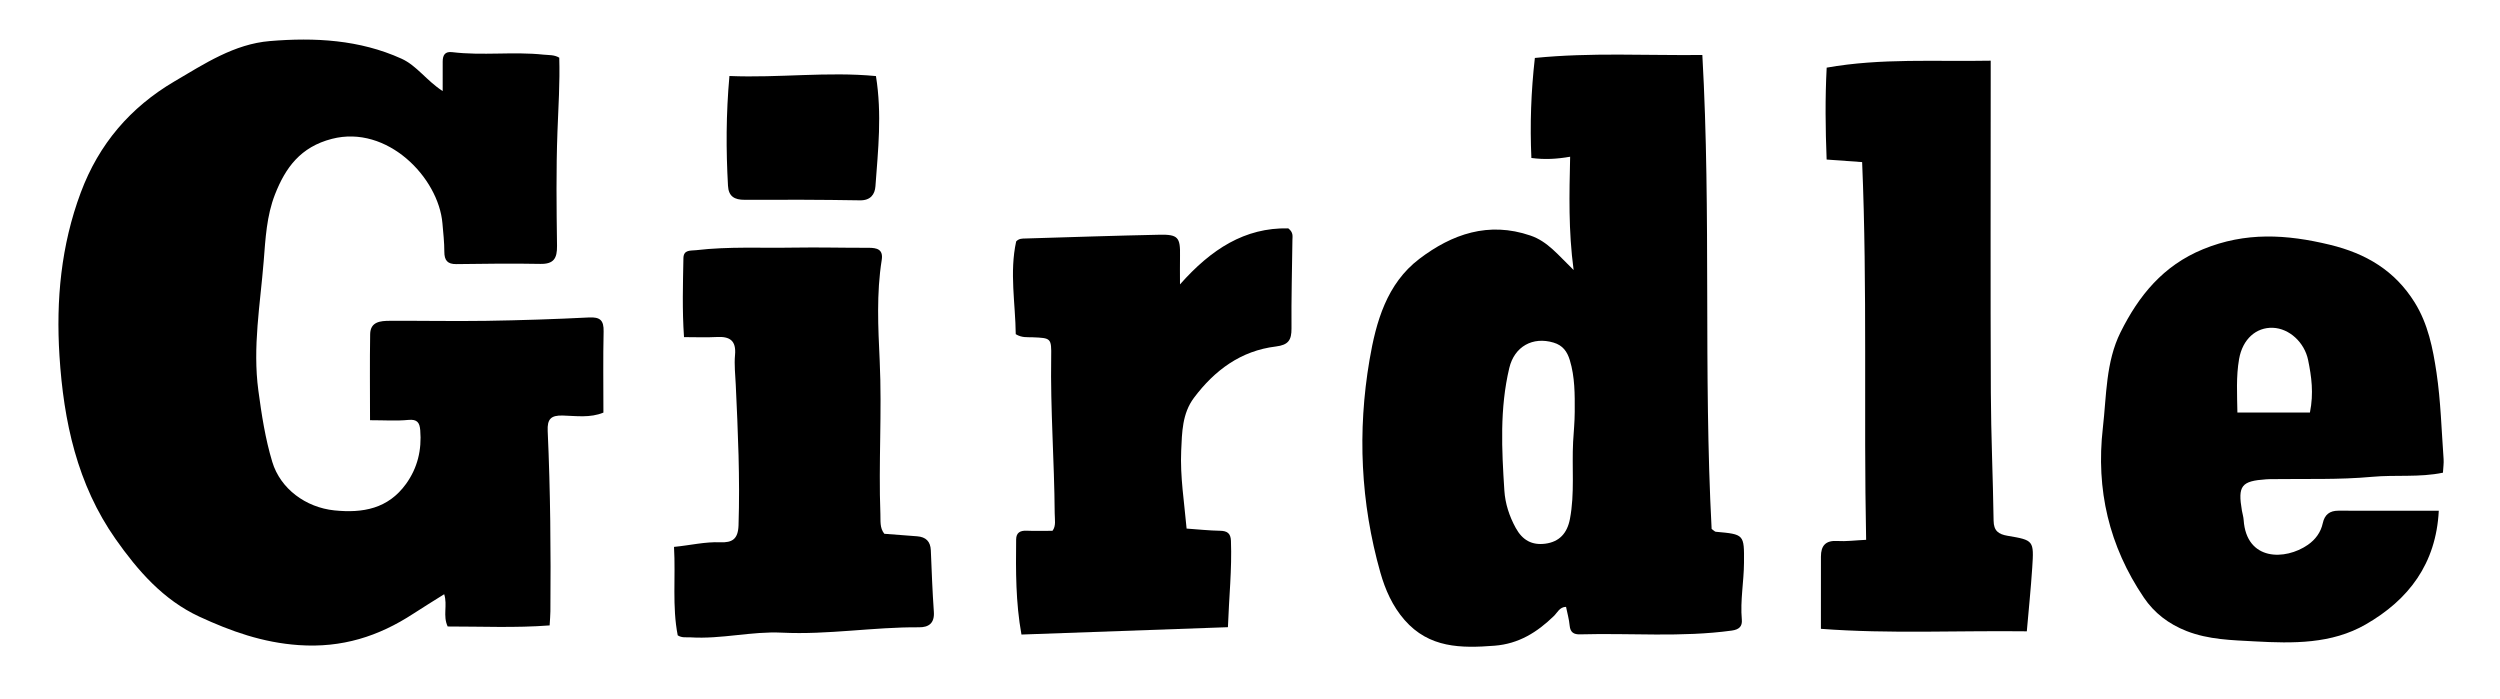 <?xml version="1.0" encoding="utf-8"?>
<!-- Generator: Adobe Illustrator 16.0.0, SVG Export Plug-In . SVG Version: 6.00 Build 0)  -->
<!DOCTYPE svg PUBLIC "-//W3C//DTD SVG 1.1//EN" "http://www.w3.org/Graphics/SVG/1.1/DTD/svg11.dtd">
<svg version="1.1" id="Layer_1" xmlns="http://www.w3.org/2000/svg" xmlns:xlink="http://www.w3.org/1999/xlink" x="0px" y="0px"
	 width="164.501px" height="45.999px" viewBox="307.5 78 164.501 45.999" enable-background="new 307.5 78 164.501 45.999"
	 xml:space="preserve">
<g>
	<path fill="none" d="M308.507,121.395c0-13.888,0-27.777,0-41.665c54.164,0,108.328,0,162.493,0c0,13.888,0,27.777,0,41.665
		C416.835,121.395,362.671,121.395,308.507,121.395z M331.848,105.65c0.945,0,1.744,0.057,2.531-0.019
		c0.583-0.056,0.737,0.184,0.777,0.68c0.104,1.292-0.176,2.481-0.939,3.536c-1.179,1.629-2.834,1.93-4.711,1.738
		c-1.88-0.195-3.552-1.417-4.088-3.196c-0.46-1.53-0.701-3.104-0.914-4.689c-0.385-2.865,0.124-5.677,0.35-8.506
		c0.118-1.486,0.19-2.987,0.742-4.396c0.694-1.771,1.681-3.126,3.744-3.66c3.648-0.943,7.019,2.549,7.276,5.558
		c0.054,0.623,0.125,1.246,0.125,1.87c0,0.567,0.208,0.821,0.792,0.813c1.839-0.022,3.68-0.05,5.519-0.013
		c0.89,0.017,1.115-0.362,1.104-1.191c-0.035-2.498-0.064-5,0.028-7.497c0.061-1.625,0.169-3.246,0.119-4.882
		c-0.335-0.201-0.688-0.163-1.028-0.199c-2.003-0.212-4.021,0.079-6.022-0.165c-0.475-0.058-0.618,0.207-0.62,0.613
		c-0.003,0.61-0.001,1.219-0.001,1.949c-1.063-0.686-1.704-1.676-2.71-2.132c-2.761-1.25-5.711-1.404-8.662-1.159
		c-2.34,0.195-4.3,1.49-6.273,2.65c-2.91,1.711-4.977,4.124-6.167,7.312c-1.302,3.483-1.635,7.077-1.404,10.746
		c0.272,4.31,1.164,8.46,3.694,12.061c1.458,2.074,3.132,4.004,5.511,5.105c2.076,0.961,4.168,1.709,6.54,1.872
		c2.838,0.196,5.247-0.571,7.54-2.067c0.656-0.429,1.325-0.837,2.03-1.281c0.234,0.732-0.104,1.408,0.229,2.123
		c2.201-0.004,4.439,0.103,6.709-0.071c0.021-0.38,0.048-0.653,0.05-0.927c0.033-3.957,0-7.913-0.178-11.866
		c-0.036-0.783,0.211-1.039,0.994-1.017c0.884,0.024,1.797,0.168,2.673-0.193c0-1.807-0.027-3.573,0.013-5.338
		c0.017-0.736-0.228-0.959-0.967-0.922c-2.251,0.114-4.505,0.187-6.759,0.222c-2.117,0.032-4.235-0.012-6.352-0.001
		c-0.601,0.004-1.269,0.054-1.283,0.875C331.826,101.817,331.848,103.65,331.848,105.65z M411.045,95.768
		c-1.01-0.975-1.704-1.882-2.84-2.27c-2.755-0.942-5.158-0.098-7.305,1.531c-2.152,1.634-2.855,4.149-3.282,6.652
		c-0.802,4.699-0.591,9.39,0.713,13.992c0.319,1.125,0.793,2.205,1.591,3.12c1.618,1.854,3.719,1.865,5.922,1.693
		c1.596-0.124,2.805-0.887,3.902-1.952c0.232-0.225,0.377-0.596,0.802-0.605c0.085,0.418,0.2,0.821,0.238,1.233
		c0.041,0.451,0.276,0.589,0.686,0.577c3.325-0.093,6.659,0.207,9.979-0.248c0.492-0.067,0.704-0.279,0.664-0.722
		c-0.113-1.253,0.135-2.491,0.143-3.738c0.014-1.874,0.022-1.873-1.86-2.043c-0.059-0.006-0.112-0.074-0.27-0.182
		c-0.547-10.299-0.022-20.695-0.611-31.188c-3.689,0.041-7.312-0.175-11.02,0.194c-0.255,2.231-0.327,4.384-0.229,6.582
		c0.896,0.118,1.67,0.069,2.55-0.081C410.761,90.776,410.697,93.149,411.045,95.768z M467.973,111.607c-2.319,0-4.464,0.001-6.608,0
		c-0.564-0.001-0.902,0.255-1.025,0.822c-0.131,0.602-0.482,1.078-0.983,1.425c-1.488,1.031-4.04,1.071-4.223-1.635
		c-0.014-0.206-0.078-0.408-0.114-0.614c-0.28-1.642-0.039-1.952,1.596-2.064c0.14-0.011,0.278-0.01,0.417-0.012
		c2.186-0.031,4.374,0.049,6.554-0.152c1.541-0.143,3.106,0.052,4.661-0.272c0.018-0.346,0.063-0.622,0.043-0.894
		c-0.138-1.9-0.188-3.814-0.467-5.692c-0.238-1.593-0.556-3.205-1.438-4.618c-1.304-2.091-3.193-3.218-5.585-3.796
		c-2.843-0.687-5.543-0.853-8.339,0.296c-2.637,1.083-4.232,3.063-5.426,5.462c-0.979,1.964-0.921,4.159-1.165,6.291
		c-0.467,4.069,0.41,7.787,2.693,11.164c0.688,1.021,1.637,1.746,2.818,2.209c1.462,0.57,2.98,0.596,4.498,0.679
		c2.505,0.136,5.034,0.179,7.288-1.117C465.994,117.461,467.795,115.098,467.973,111.607z M427.316,119.377
		c4.54,0.342,8.997,0.107,13.548,0.164c0.124-1.435,0.267-2.805,0.356-4.177c0.117-1.802,0.104-1.818-1.624-2.109
		c-0.598-0.103-0.909-0.324-0.918-0.996c-0.04-2.808-0.17-5.614-0.181-8.422c-0.029-6.87-0.009-13.74-0.009-20.609
		c0-0.374,0-0.747,0-1.235c-3.643,0.069-7.202-0.179-10.793,0.458c-0.105,2.018-0.083,4.018-0.003,6.047
		c0.84,0.061,1.618,0.117,2.336,0.168c0.349,8.343,0.096,16.572,0.263,24.854c-0.729,0.034-1.315,0.114-1.896,0.078
		c-0.772-0.049-1.076,0.312-1.079,1.022C427.313,116.173,427.316,117.726,427.316,119.377z M385.144,96.713
		c0-0.779-0.009-1.326,0.002-1.872c0.025-1.22-0.127-1.42-1.347-1.396c-2.944,0.06-5.886,0.159-8.828,0.247
		c-0.204,0.006-0.421-0.004-0.606,0.194c-0.448,2.034-0.049,4.089-0.029,6.102c0.405,0.248,0.761,0.191,1.099,0.204
		c1.226,0.052,1.253,0.046,1.233,1.305c-0.055,3.432,0.207,6.853,0.23,10.282c0.003,0.405,0.102,0.832-0.146,1.148
		c-0.599,0-1.152,0.018-1.704-0.006c-0.424-0.019-0.681,0.132-0.686,0.57c-0.022,2.067-0.034,4.135,0.349,6.262
		c4.541-0.162,9.028-0.321,13.586-0.485c0.071-1.961,0.271-3.816,0.2-5.688c-0.02-0.487-0.244-0.649-0.719-0.657
		c-0.718-0.013-1.435-0.089-2.2-0.143c-0.155-1.74-0.431-3.427-0.356-5.122c0.053-1.195,0.062-2.447,0.841-3.485
		c1.362-1.817,3.091-3.097,5.391-3.375c0.826-0.1,1.032-0.427,1.026-1.19c-0.016-1.941,0.037-3.882,0.061-5.823
		c0.003-0.237,0.074-0.492-0.272-0.76C389.409,92.966,387.196,94.396,385.144,96.713z M365.688,113.123
		c-0.315-0.394-0.239-0.86-0.255-1.302c-0.127-3.359,0.112-6.72-0.046-10.083c-0.104-2.209-0.217-4.431,0.134-6.638
		c0.111-0.697-0.314-0.799-0.876-0.797c-1.63,0.006-3.261-0.041-4.891-0.012c-2.148,0.039-4.301-0.082-6.443,0.169
		c-0.36,0.042-0.829-0.049-0.838,0.526c-0.03,1.689-0.087,3.379,0.039,5.195c0.783,0,1.469,0.03,2.151-0.008
		c0.86-0.048,1.292,0.233,1.206,1.179c-0.06,0.65,0.018,1.314,0.048,1.969c0.144,3.08,0.284,6.16,0.183,9.247
		c-0.03,0.911-0.421,1.145-1.2,1.112c-1.005-0.041-1.975,0.201-3.046,0.302c0.114,1.99-0.128,3.92,0.244,5.822
		c0.285,0.18,0.57,0.113,0.841,0.131c2.02,0.13,4.017-0.406,6.016-0.309c3.025,0.149,6.008-0.373,9.018-0.352
		c0.637,0.006,1.03-0.267,0.978-1.014c-0.095-1.347-0.144-2.698-0.199-4.048c-0.024-0.593-0.33-0.883-0.903-0.926
		C367.129,113.232,366.411,113.179,365.688,113.123z M355.497,83.001c-0.227,2.525-0.225,4.873-0.094,7.224
		c0.039,0.699,0.423,0.928,1.098,0.924c2.527-0.013,5.056-0.009,7.583,0.036c0.7,0.011,0.982-0.396,1.021-0.926
		c0.173-2.368,0.438-4.741,0.034-7.252C361.946,82.701,358.783,83.136,355.497,83.001z"/>
	<path d="M331.848,105.65c0-2-0.022-3.832,0.009-5.665c0.014-0.821,0.682-0.872,1.283-0.875c2.117-0.011,4.235,0.033,6.352,0.001
		c2.254-0.036,4.508-0.108,6.759-0.222c0.74-0.038,0.983,0.187,0.967,0.922c-0.04,1.765-0.013,3.531-0.013,5.338
		c-0.875,0.361-1.789,0.218-2.673,0.193c-0.783-0.022-1.03,0.233-0.994,1.017c0.179,3.953,0.211,7.909,0.178,11.866
		c-0.002,0.273-0.029,0.547-0.05,0.927c-2.271,0.174-4.509,0.067-6.709,0.071c-0.333-0.715,0.004-1.391-0.229-2.123
		c-0.705,0.444-1.374,0.853-2.03,1.281c-2.293,1.496-4.701,2.264-7.54,2.067c-2.371-0.163-4.464-0.911-6.54-1.872
		c-2.379-1.102-4.052-3.031-5.511-5.105c-2.53-3.601-3.422-7.751-3.694-12.061c-0.231-3.669,0.102-7.263,1.404-10.746
		c1.191-3.188,3.257-5.601,6.167-7.312c1.973-1.16,3.933-2.456,6.273-2.65c2.951-0.246,5.901-0.092,8.662,1.159
		c1.006,0.456,1.647,1.446,2.71,2.132c0-0.73-0.002-1.339,0.001-1.949c0.002-0.406,0.145-0.671,0.62-0.613
		c2.001,0.244,4.019-0.048,6.022,0.165c0.34,0.036,0.693-0.001,1.028,0.199c0.05,1.636-0.059,3.257-0.119,4.882
		c-0.092,2.497-0.062,4.999-0.028,7.497c0.011,0.829-0.214,1.208-1.104,1.191c-1.839-0.038-3.679-0.009-5.519,0.013
		c-0.585,0.008-0.792-0.246-0.792-0.813c0-0.624-0.071-1.247-0.125-1.87c-0.257-3.009-3.628-6.5-7.276-5.558
		c-2.062,0.534-3.05,1.888-3.744,3.66c-0.551,1.409-0.624,2.91-0.742,4.396c-0.226,2.829-0.735,5.641-0.35,8.506
		c0.213,1.586,0.453,3.159,0.914,4.689c0.536,1.779,2.208,3.001,4.088,3.196c1.877,0.191,3.533-0.109,4.711-1.738
		c0.763-1.055,1.044-2.244,0.939-3.536c-0.04-0.496-0.194-0.735-0.777-0.68C333.591,105.707,332.792,105.65,331.848,105.65z"/>
	<path d="M411.045,95.768c-0.348-2.618-0.284-4.991-0.229-7.454c-0.88,0.149-1.654,0.199-2.55,0.081
		c-0.098-2.198-0.025-4.351,0.229-6.582c3.708-0.369,7.33-0.154,11.02-0.194c0.589,10.493,0.064,20.89,0.611,31.188
		c0.157,0.108,0.211,0.177,0.27,0.183c1.882,0.169,1.874,0.169,1.86,2.043c-0.008,1.247-0.256,2.485-0.143,3.738
		c0.039,0.442-0.172,0.654-0.664,0.722c-3.319,0.455-6.654,0.153-9.979,0.248c-0.409,0.012-0.645-0.126-0.686-0.578
		c-0.038-0.411-0.153-0.814-0.238-1.232c-0.425,0.009-0.569,0.381-0.802,0.605c-1.098,1.065-2.307,1.828-3.902,1.952
		c-2.203,0.172-4.304,0.161-5.922-1.693c-0.798-0.915-1.271-1.995-1.591-3.12c-1.304-4.603-1.515-9.293-0.713-13.992
		c0.427-2.503,1.13-5.018,3.282-6.652c2.146-1.629,4.55-2.474,7.305-1.531C409.341,93.886,410.035,94.793,411.045,95.768z
		 M411.012,107.066c0.038-0.656,0.104-1.314,0.106-1.972c0.007-1.141,0.013-2.287-0.324-3.397c-0.17-0.558-0.456-0.972-1.069-1.154
		c-1.366-0.409-2.575,0.249-2.913,1.671c-0.635,2.664-0.498,5.368-0.324,8.064c0.055,0.854,0.32,1.68,0.749,2.462
		c0.446,0.811,1.069,1.149,1.949,1.034c0.915-0.121,1.437-0.682,1.617-1.628C411.123,110.464,410.923,108.759,411.012,107.066z"/>
	<path d="M467.973,111.607c-0.178,3.49-1.979,5.854-4.807,7.48c-2.253,1.296-4.782,1.253-7.287,1.117
		c-1.518-0.083-3.036-0.108-4.498-0.679c-1.182-0.464-2.131-1.19-2.818-2.209c-2.283-3.378-3.16-7.095-2.694-11.164
		c0.245-2.132,0.188-4.327,1.165-6.292c1.194-2.398,2.79-4.379,5.427-5.461c2.796-1.149,5.496-0.983,8.338-0.296
		c2.393,0.578,4.282,1.704,5.586,3.795c0.883,1.415,1.2,3.026,1.438,4.619c0.279,1.878,0.329,3.791,0.467,5.692
		c0.02,0.271-0.025,0.548-0.043,0.894c-1.555,0.324-3.12,0.129-4.661,0.272c-2.181,0.201-4.368,0.121-6.554,0.152
		c-0.139,0.002-0.277,0.001-0.417,0.012c-1.636,0.111-1.876,0.422-1.596,2.064c0.036,0.205,0.101,0.408,0.114,0.614
		c0.183,2.706,2.734,2.666,4.223,1.635c0.5-0.347,0.853-0.823,0.983-1.425c0.123-0.568,0.46-0.824,1.025-0.823
		C463.509,111.608,465.653,111.607,467.973,111.607z M459.494,105.146c0.257-1.279,0.103-2.367-0.119-3.454
		c-0.239-1.165-1.238-2.083-2.322-2.123c-1.091-0.04-1.991,0.738-2.221,2.061c-0.201,1.151-0.128,2.323-0.11,3.517
		C456.37,105.146,457.912,105.146,459.494,105.146z"/>
	<path d="M427.316,119.377c0-1.651-0.003-3.204,0.002-4.756c0.001-0.711,0.306-1.072,1.078-1.023
		c0.58,0.036,1.166-0.044,1.896-0.078c-0.167-8.282,0.087-16.511-0.263-24.854c-0.718-0.051-1.496-0.108-2.336-0.168
		c-0.08-2.03-0.103-4.029,0.003-6.047c3.591-0.637,7.15-0.388,10.793-0.458c0,0.489,0,0.862,0,1.235c0,6.87-0.02,13.74,0.009,20.609
		c0.011,2.808,0.142,5.614,0.181,8.422c0.009,0.672,0.32,0.894,0.919,0.996c1.727,0.291,1.74,0.309,1.623,2.109
		c-0.09,1.373-0.231,2.743-0.356,4.177C436.313,119.484,431.856,119.719,427.316,119.377z"/>
	<path d="M385.144,96.713c2.052-2.317,4.265-3.747,7.125-3.687c0.347,0.268,0.276,0.522,0.273,0.759
		c-0.024,1.941-0.077,3.883-0.061,5.824c0.006,0.763-0.2,1.09-1.027,1.19c-2.299,0.278-4.027,1.558-5.39,3.375
		c-0.779,1.037-0.787,2.289-0.841,3.485c-0.075,1.695,0.201,3.382,0.356,5.121c0.766,0.054,1.482,0.131,2.2,0.144
		c0.475,0.008,0.699,0.169,0.718,0.657c0.071,1.871-0.129,3.727-0.199,5.688c-4.559,0.164-9.045,0.323-13.586,0.484
		c-0.383-2.126-0.372-4.193-0.349-6.261c0.005-0.438,0.261-0.589,0.686-0.571c0.551,0.024,1.104,0.006,1.705,0.006
		c0.247-0.316,0.148-0.742,0.146-1.148c-0.024-3.429-0.287-6.851-0.231-10.282c0.02-1.259-0.007-1.253-1.233-1.304
		c-0.338-0.014-0.693,0.043-1.099-0.204c-0.021-2.013-0.419-4.069,0.028-6.103c0.185-0.199,0.403-0.188,0.605-0.193
		c2.943-0.088,5.885-0.187,8.828-0.248c1.221-0.024,1.373,0.177,1.348,1.396C385.135,95.387,385.144,95.934,385.144,96.713z"/>
	<path d="M365.688,113.123c0.722,0.056,1.44,0.109,2.159,0.165c0.573,0.044,0.878,0.334,0.902,0.926
		c0.055,1.35,0.104,2.701,0.199,4.048c0.052,0.747-0.341,1.021-0.978,1.014c-3.01-0.021-5.993,0.501-9.018,0.353
		c-2-0.099-3.997,0.438-6.017,0.309c-0.271-0.017-0.556,0.049-0.841-0.132c-0.372-1.902-0.129-3.832-0.244-5.82
		c1.071-0.103,2.041-0.345,3.046-0.304c0.778,0.032,1.169-0.201,1.199-1.112c0.102-3.087-0.039-6.167-0.182-9.247
		c-0.03-0.654-0.108-1.318-0.048-1.968c0.086-0.947-0.345-1.228-1.206-1.179c-0.682,0.037-1.368,0.007-2.151,0.007
		c-0.126-1.816-0.069-3.506-0.039-5.195c0.01-0.575,0.479-0.483,0.839-0.526c2.142-0.251,4.295-0.131,6.443-0.169
		c1.629-0.028,3.26,0.018,4.89,0.012c0.562-0.002,0.987,0.1,0.877,0.798c-0.351,2.206-0.237,4.427-0.134,6.637
		c0.158,3.363-0.082,6.724,0.046,10.083C365.45,112.263,365.374,112.729,365.688,113.123z"/>
	<path d="M355.497,83.001c3.286,0.135,6.449-0.3,9.641,0.004c0.404,2.511,0.139,4.884-0.034,7.252
		c-0.038,0.531-0.32,0.938-1.021,0.925c-2.527-0.043-5.055-0.047-7.583-0.035c-0.674,0.004-1.06-0.225-1.098-0.924
		C355.271,87.874,355.27,85.526,355.497,83.001z"/>
	<path fill="none" d="M411.012,107.066c-0.089,1.692,0.111,3.397-0.21,5.08c-0.18,0.946-0.702,1.507-1.616,1.628
		c-0.881,0.115-1.503-0.223-1.949-1.034c-0.429-0.782-0.694-1.608-0.749-2.462c-0.174-2.695-0.311-5.399,0.323-8.064
		c0.339-1.422,1.548-2.08,2.914-1.671c0.613,0.183,0.899,0.597,1.069,1.155c0.337,1.109,0.331,2.256,0.324,3.397
		C411.115,105.752,411.05,106.41,411.012,107.066z"/>
	<path fill="none" d="M459.494,105.146c-1.582,0-3.124,0-4.772,0c-0.018-1.193-0.091-2.365,0.109-3.517
		c0.23-1.322,1.131-2.1,2.222-2.061c1.084,0.04,2.083,0.958,2.322,2.123C459.597,102.778,459.752,103.866,459.494,105.146z"/>
</g>
</svg>

